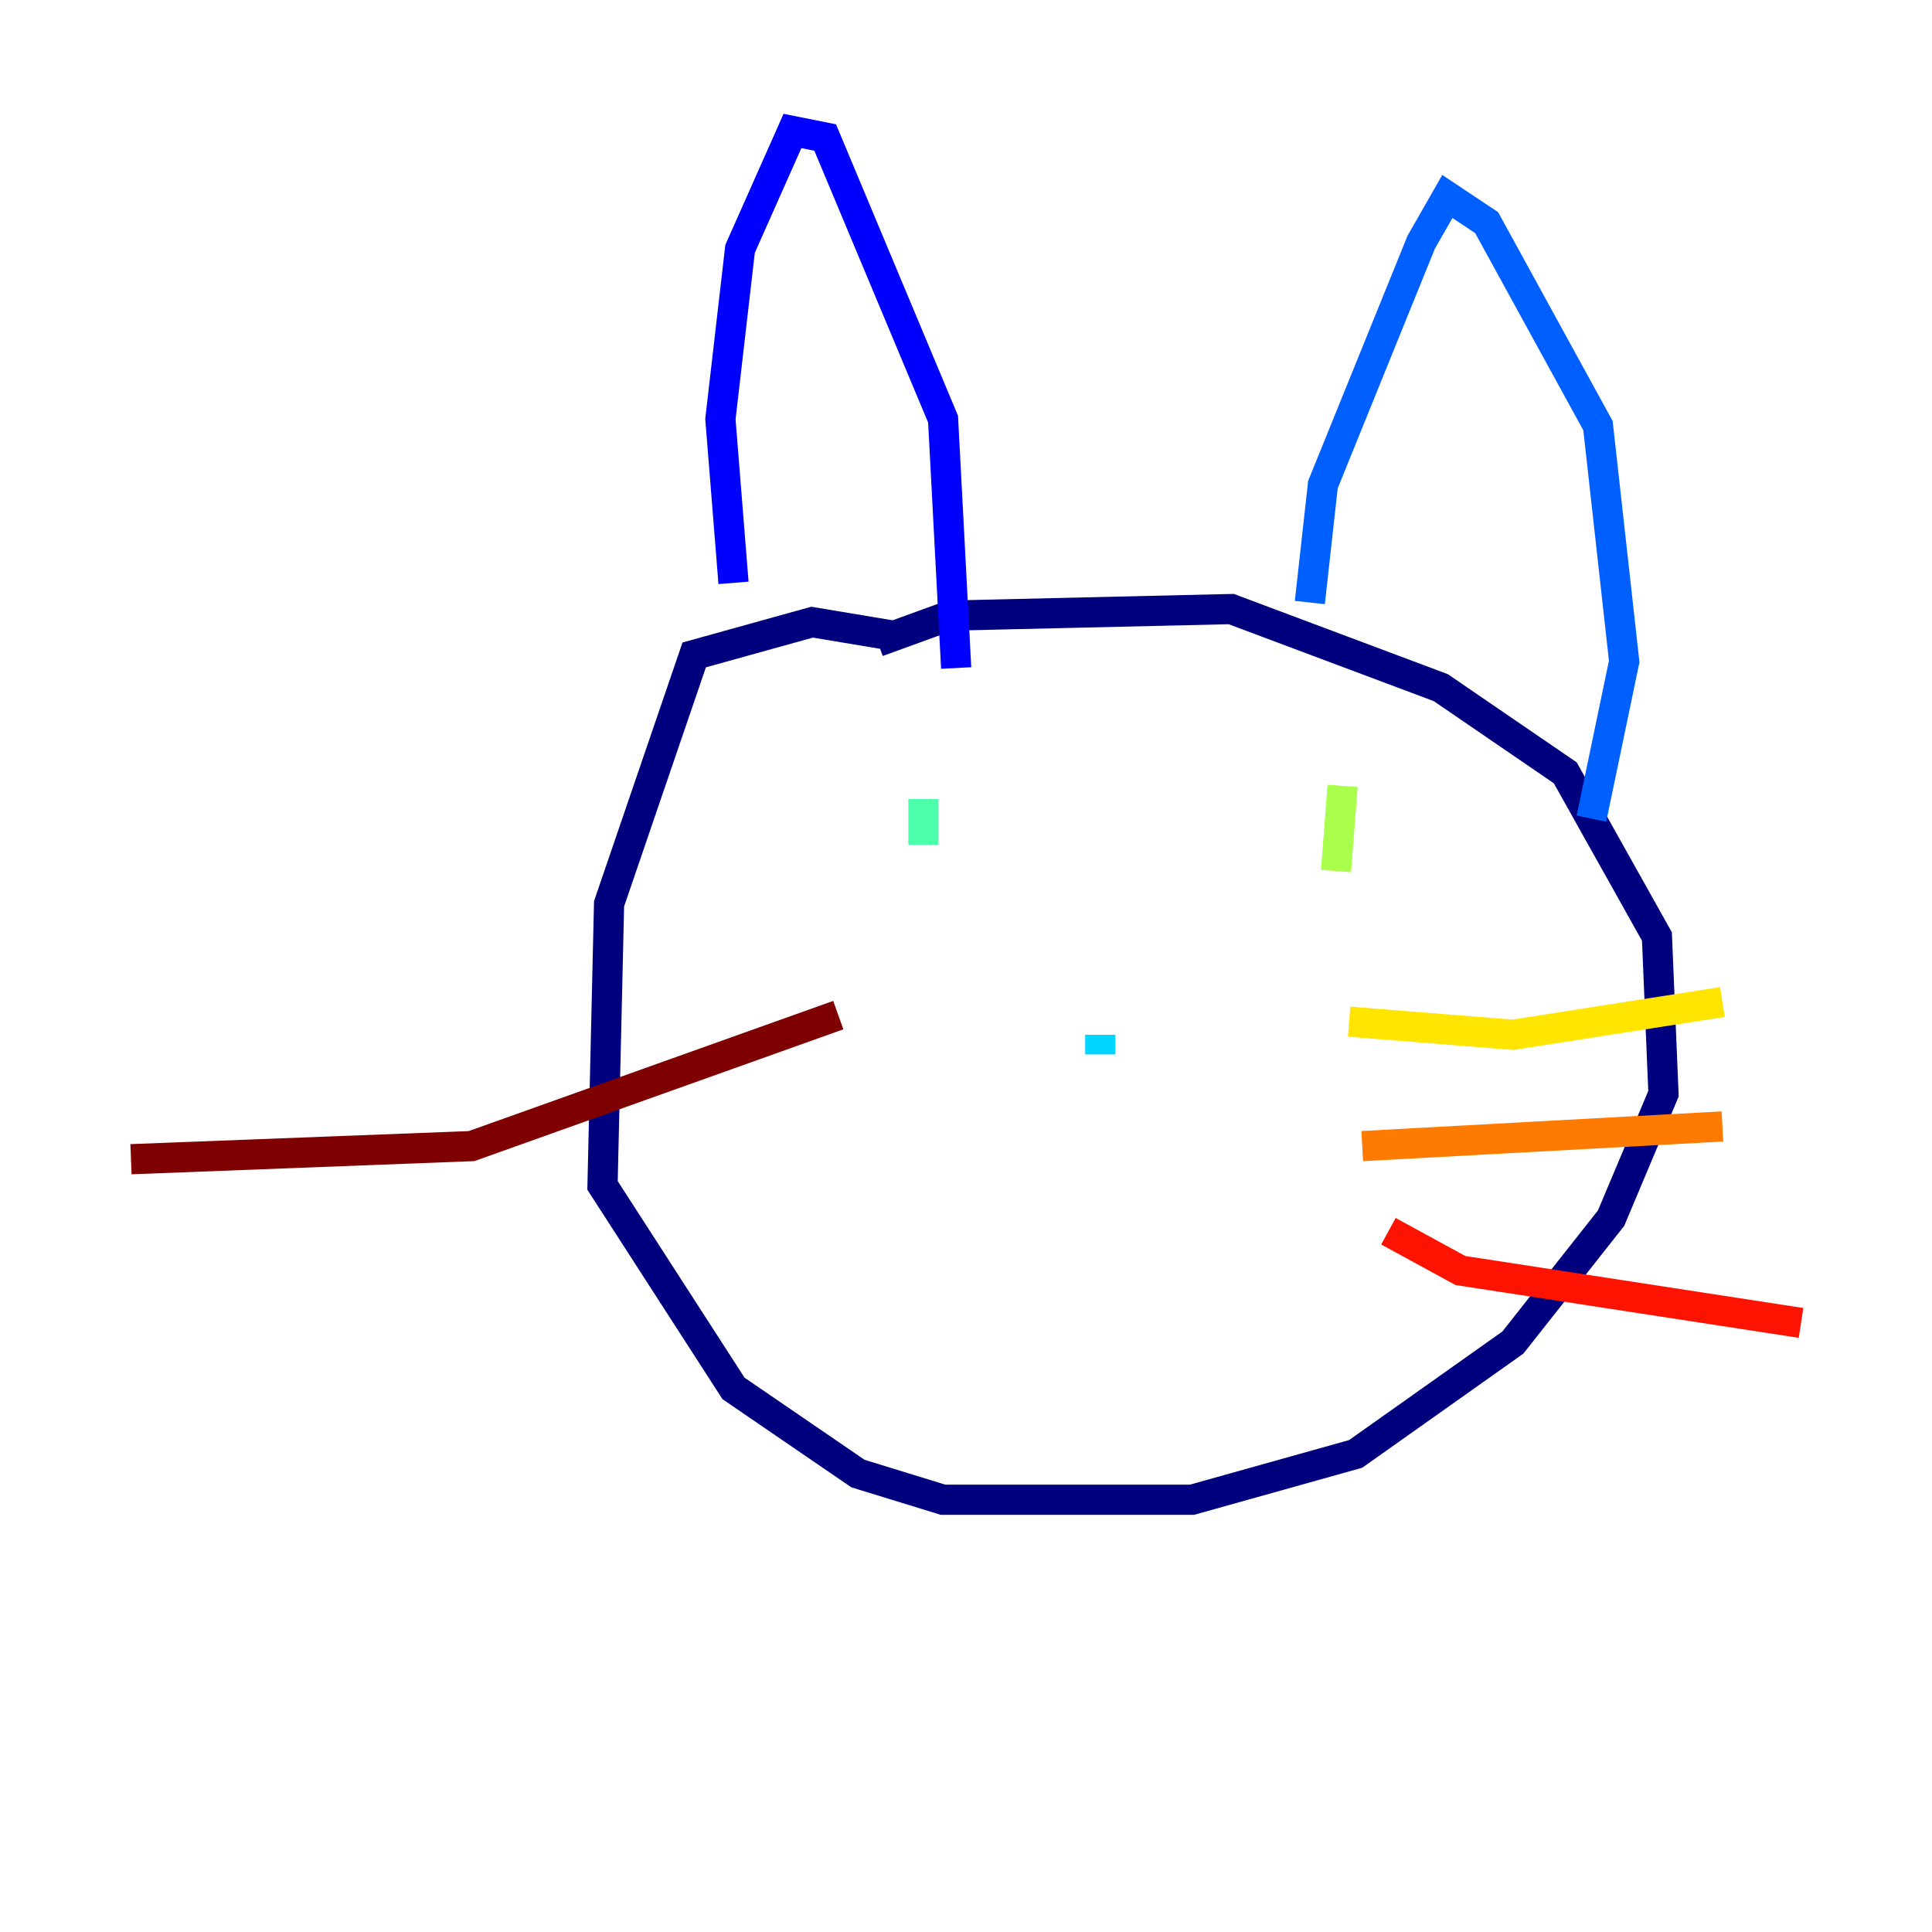 <?xml version="1.0" encoding="utf-8" ?>
<svg baseProfile="tiny" height="128" version="1.2" viewBox="0,0,128,128" width="128" xmlns="http://www.w3.org/2000/svg" xmlns:ev="http://www.w3.org/2001/xml-events" xmlns:xlink="http://www.w3.org/1999/xlink"><defs /><polyline fill="none" points="59.01,42.088 53.803,41.22 45.993,43.39 40.352,59.878 39.919,78.536 48.597,91.986 56.841,97.627 62.481,99.363 78.969,99.363 89.817,96.325 100.231,88.949 106.739,80.705 110.21,72.461 109.776,62.047 103.702,51.2 95.458,45.559 81.573,40.352 62.915,40.786 58.142,42.522" stroke="#00007f" stroke-width="2" /><polyline fill="none" points="48.597,38.617 47.729,27.77 49.031,16.488 52.502,8.678 54.671,9.112 62.481,27.77 63.349,44.258" stroke="#0000fe" stroke-width="2" /><polyline fill="none" points="86.78,39.919 87.647,32.108 94.156,16.054 95.891,13.017 98.495,14.752 105.871,28.203 107.607,43.824 105.437,54.237" stroke="#0060ff" stroke-width="2" /><polyline fill="none" points="72.895,68.556 72.895,69.858" stroke="#00d4ff" stroke-width="2" /><polyline fill="none" points="61.18,52.936 61.18,55.973" stroke="#4cffaa" stroke-width="2" /><polyline fill="none" points="88.949,52.068 88.515,57.709" stroke="#aaff4c" stroke-width="2" /><polyline fill="none" points="89.383,67.688 100.231,68.556 114.115,66.386" stroke="#ffe500" stroke-width="2" /><polyline fill="none" points="90.251,75.932 114.115,74.63" stroke="#ff7a00" stroke-width="2" /><polyline fill="none" points="91.986,81.573 96.759,84.176 119.322,87.647" stroke="#fe1200" stroke-width="2" /><polyline fill="none" points="55.539,67.254 31.241,75.932 8.678,76.8" stroke="#7f0000" stroke-width="2" /></svg>